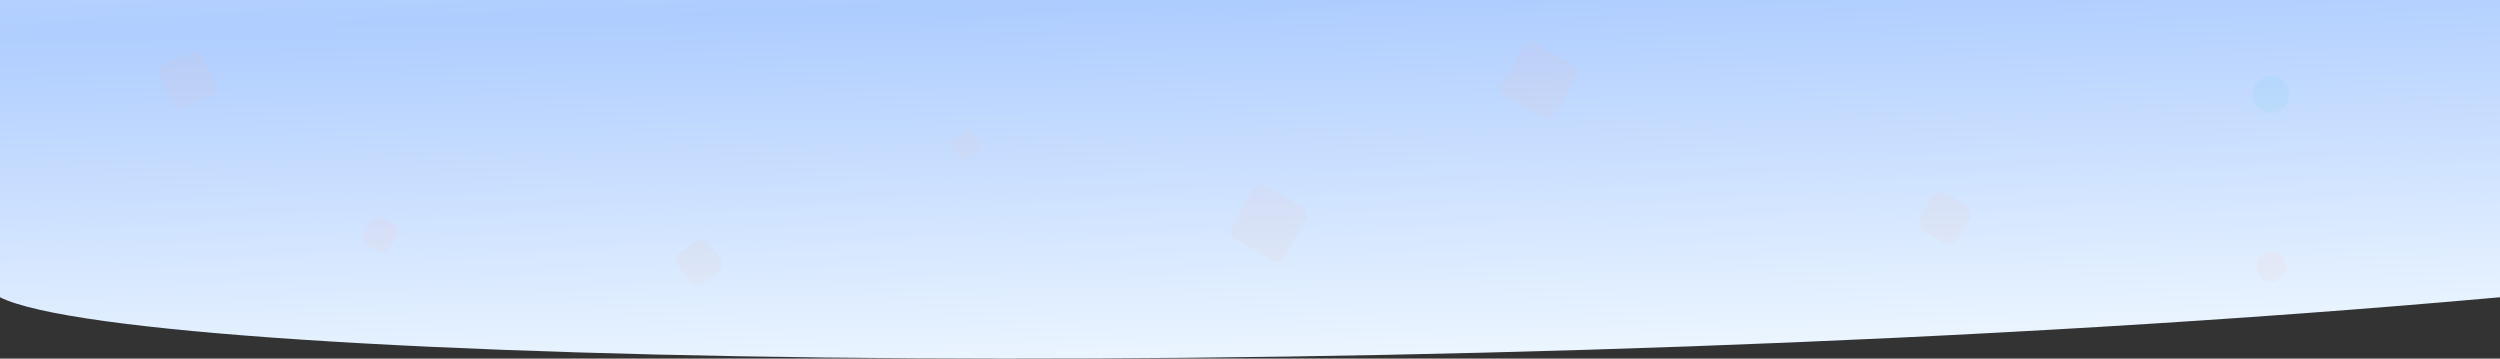 <svg width="3416" height="490" viewBox="0 0 3416 490" fill="none" xmlns="http://www.w3.org/2000/svg">
<rect x="0" y="0" width="3416" height="490" fill="#333333" stroke="none"/>
<path d="M0 0H3416V406.171C1995 533.551 188.5 501.169 0 406.171V0Z" fill="url(#paint0_radial_2418_46609)"/>
<rect opacity="0.08" x="1320" y="175" width="34.039" height="34.039" rx="4" transform="rotate(45 1320 175)" fill="#FFB59E"/>
<rect opacity="0.08" x="2646.5" y="256.668" width="60.251" height="60.251" rx="16" transform="rotate(30 2646.5 256.668)" fill="#FFB59E"/>
<rect opacity="0.08" x="2087.51" y="53.217" width="83.165" height="83.165" rx="12" transform="rotate(30 2087.51 53.217)" fill="#FFB59E"/>
<rect opacity="0.08" x="918.93" y="352.871" width="52.135" height="52.135" rx="12" transform="rotate(-36.668 918.93 352.871)" fill="#FFB59E"/>
<rect opacity="0.08" x="1718.51" y="248.217" width="83.165" height="83.165" rx="12" transform="rotate(30 1718.51 248.217)" fill="#FFB59E"/>
<rect opacity="0.08" x="511.754" y="292.119" width="41.511" height="41.511" rx="12" transform="rotate(30 511.754 292.119)" fill="#FFB59E"/>
<rect opacity="0.08" x="272.98" y="67" width="65.465" height="65.465" rx="12" transform="rotate(66.381 272.98 67)" fill="#FFB59E"/>
<circle opacity="0.08" cx="3102.93" cy="129.217" r="25" fill="#48CADA"/>
<rect opacity="0.08" x="3113.89" y="339" width="39.242" height="39.242" rx="16" transform="rotate(66.154 3113.89 339)" fill="#FFB59E"/>
<defs>
<radialGradient id="paint0_radial_2418_46609" cx="0" cy="0" r="1" gradientUnits="userSpaceOnUse" gradientTransform="translate(1644.64) rotate(88.322) scale(490.419 26810.8)">
<stop stop-color="#ADCCFF"/>
<stop offset="1" stop-color="#EBF5FF"/>
</radialGradient>
</defs>
</svg>
